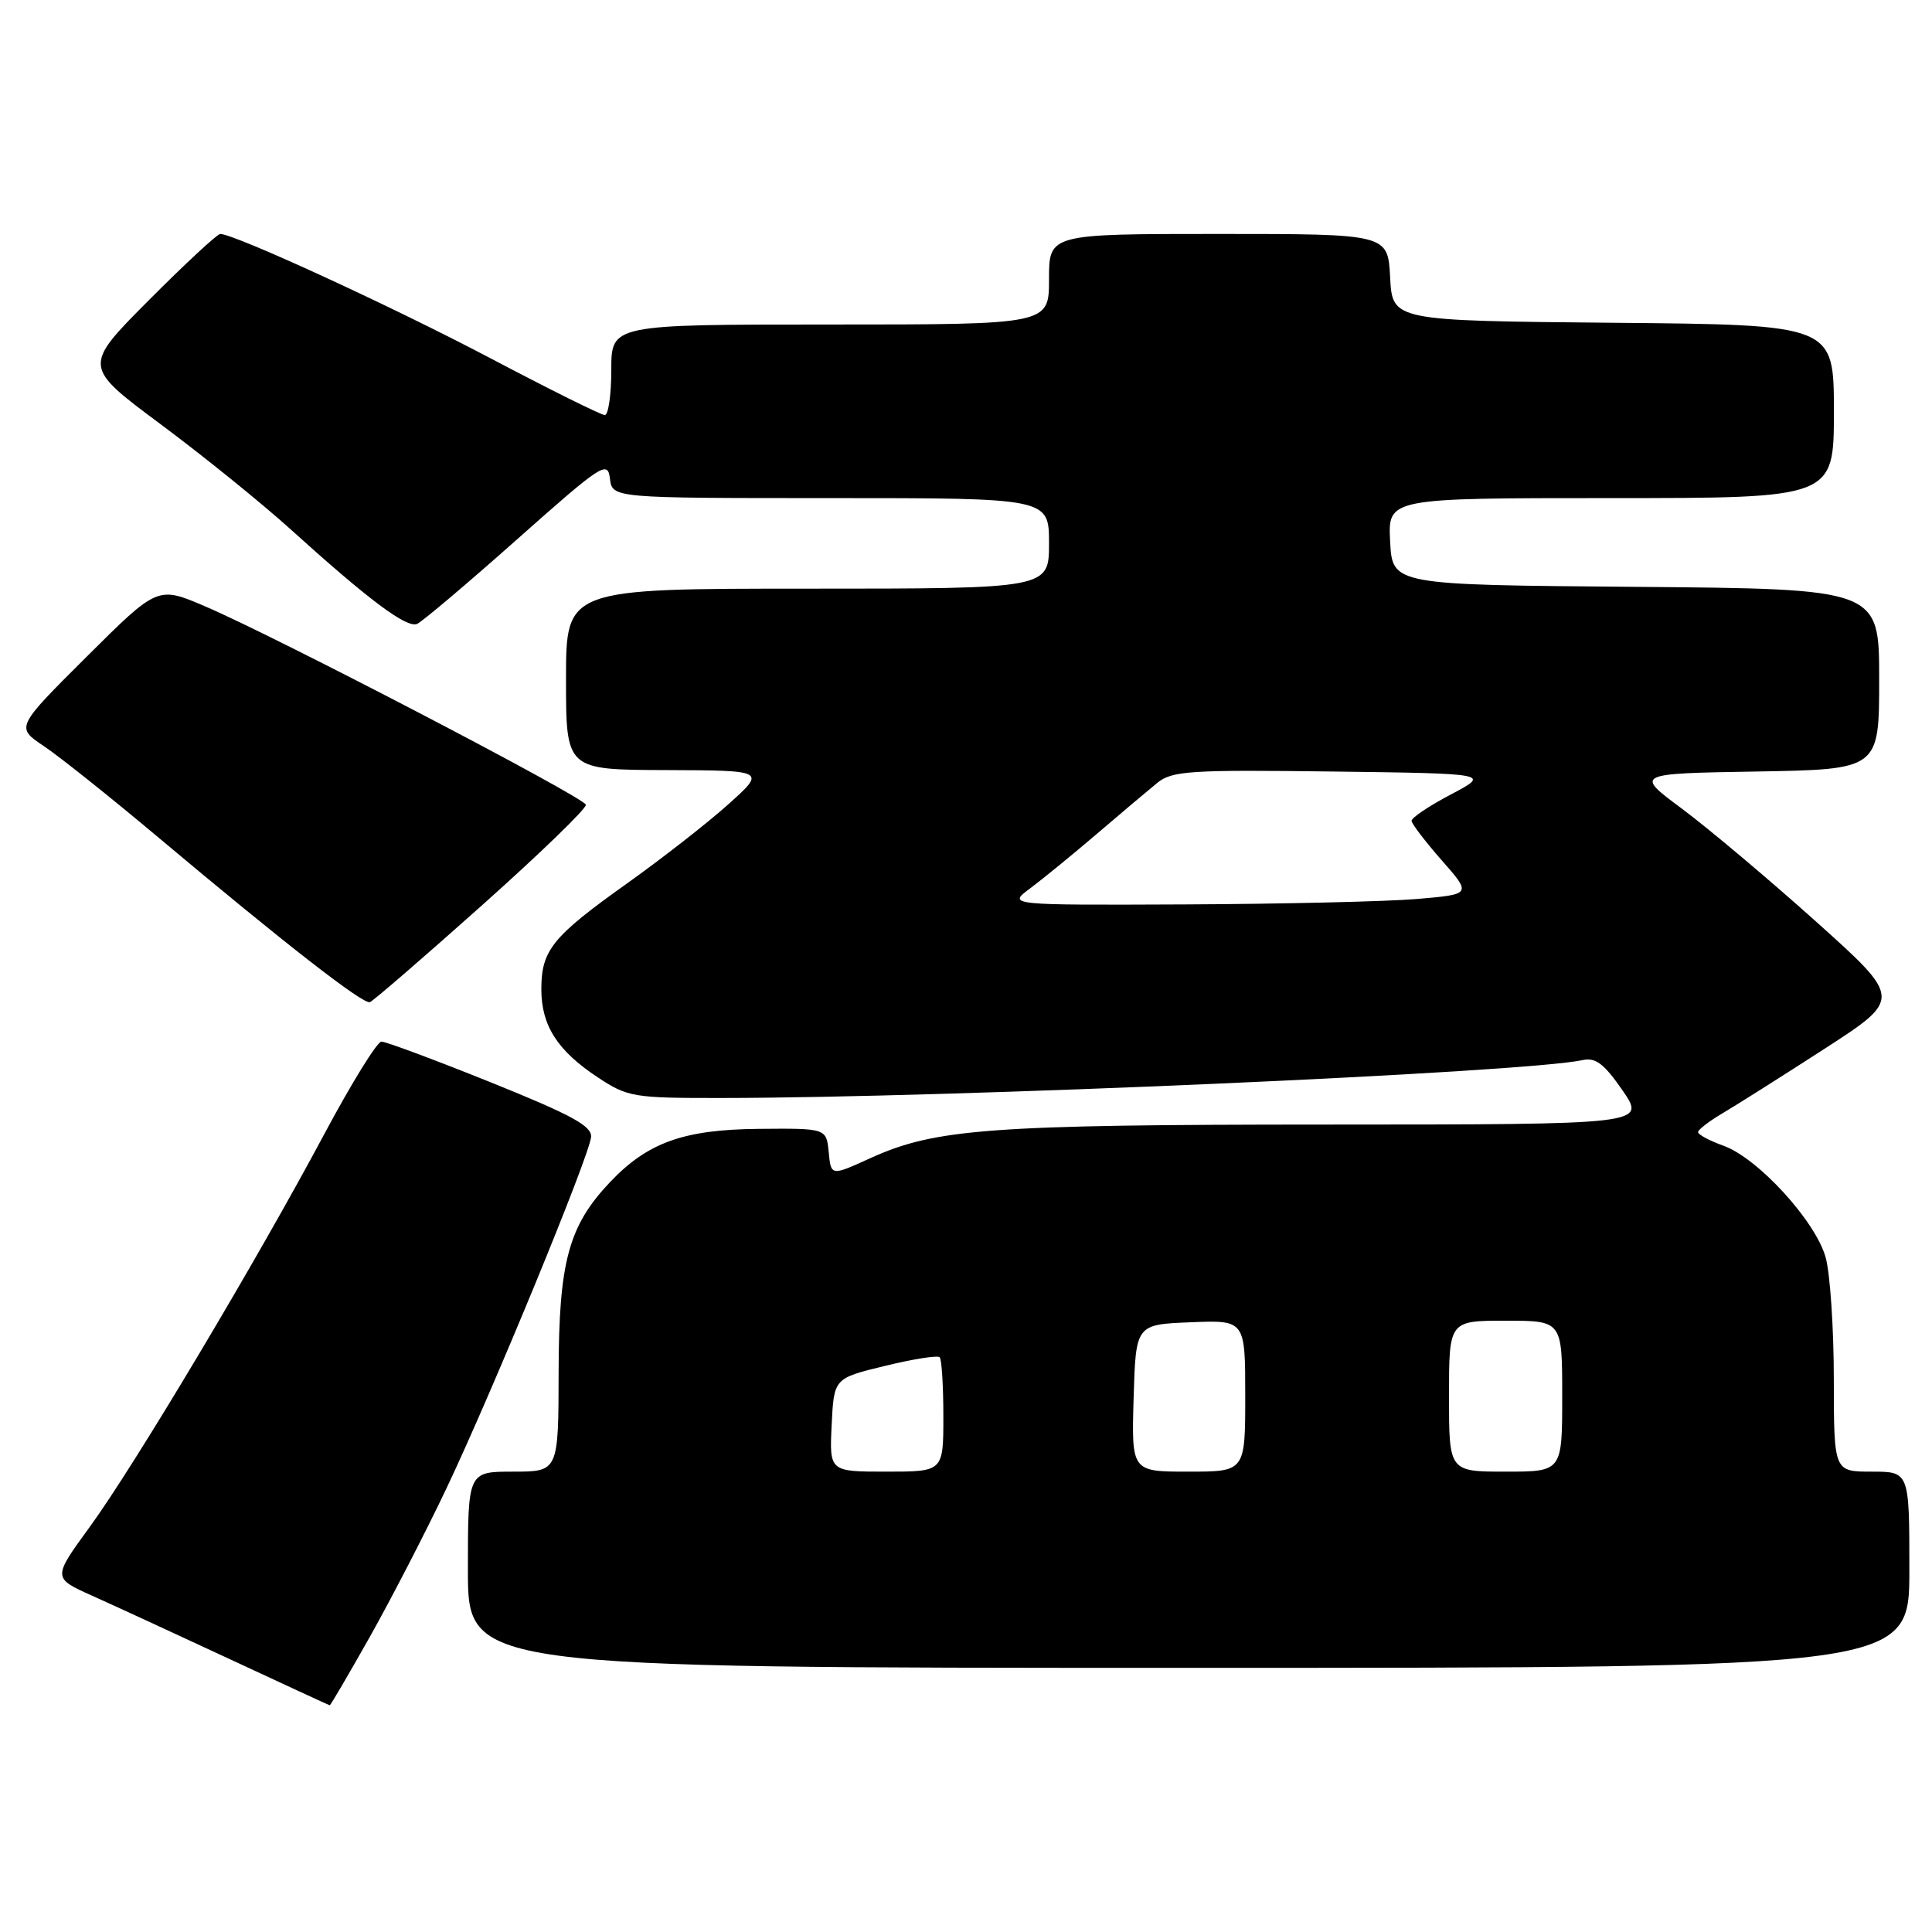 <?xml version="1.0" encoding="UTF-8" standalone="no"?>
<!DOCTYPE svg PUBLIC "-//W3C//DTD SVG 1.1//EN" "http://www.w3.org/Graphics/SVG/1.1/DTD/svg11.dtd" >
<svg xmlns="http://www.w3.org/2000/svg" xmlns:xlink="http://www.w3.org/1999/xlink" version="1.1" viewBox="0 0 256 256">
 <g >
 <path fill="currentColor"
d=" M 49.00 216.90 C 51.82 211.89 56.41 203.01 59.19 197.15 C 65.27 184.33 78.07 153.23 78.32 150.67 C 78.46 149.21 75.78 147.75 65.04 143.42 C 57.63 140.44 51.11 138.01 50.54 138.02 C 49.97 138.03 46.59 143.50 43.03 150.16 C 34.03 167.03 17.83 194.17 11.91 202.30 C 6.96 209.09 6.96 209.09 12.23 211.45 C 15.13 212.75 23.35 216.54 30.50 219.87 C 37.65 223.20 43.58 225.94 43.69 225.96 C 43.79 225.98 46.18 221.90 49.00 216.90 Z  M 253.00 208.00 C 253.00 195.00 253.00 195.00 248.00 195.00 C 243.00 195.00 243.00 195.00 242.99 182.75 C 242.99 176.01 242.50 168.75 241.91 166.62 C 240.58 161.81 232.95 153.47 228.38 151.82 C 226.52 151.15 225.00 150.34 225.00 150.01 C 225.00 149.69 226.46 148.57 228.25 147.51 C 230.04 146.46 236.12 142.61 241.76 138.97 C 252.02 132.33 252.02 132.33 240.63 122.11 C 234.36 116.49 226.38 109.78 222.91 107.19 C 216.59 102.50 216.59 102.50 232.79 102.23 C 249.00 101.95 249.00 101.95 249.00 89.99 C 249.00 78.03 249.00 78.03 216.75 77.76 C 184.50 77.50 184.50 77.50 184.20 71.75 C 183.90 66.00 183.90 66.00 213.45 66.00 C 243.00 66.00 243.00 66.00 243.00 54.52 C 243.00 43.03 243.00 43.03 213.75 42.77 C 184.50 42.50 184.50 42.50 184.20 36.75 C 183.90 31.00 183.90 31.00 161.45 31.00 C 139.00 31.00 139.00 31.00 139.00 37.00 C 139.00 43.00 139.00 43.00 110.00 43.00 C 81.00 43.00 81.00 43.00 81.00 49.00 C 81.00 52.30 80.61 55.00 80.14 55.00 C 79.66 55.00 72.80 51.59 64.89 47.42 C 51.98 40.62 31.07 31.00 29.18 31.00 C 28.79 31.00 24.53 34.95 19.72 39.78 C 10.99 48.55 10.99 48.55 21.24 56.18 C 26.88 60.37 34.66 66.66 38.52 70.15 C 48.90 79.54 53.89 83.26 55.27 82.67 C 55.95 82.37 61.90 77.34 68.50 71.48 C 79.76 61.48 80.52 60.98 80.82 63.41 C 81.13 66.00 81.13 66.00 110.07 66.00 C 139.00 66.00 139.00 66.00 139.00 72.00 C 139.00 78.00 139.00 78.00 107.00 78.00 C 75.00 78.00 75.00 78.00 75.00 90.00 C 75.00 102.00 75.00 102.00 88.25 102.04 C 101.50 102.09 101.50 102.09 96.50 106.58 C 93.75 109.05 87.70 113.77 83.07 117.07 C 73.18 124.11 71.73 125.91 71.73 131.08 C 71.73 135.89 73.86 139.22 79.20 142.75 C 83.16 145.37 83.93 145.50 95.43 145.49 C 125.88 145.48 202.09 142.13 209.70 140.47 C 211.43 140.09 212.55 140.95 215.00 144.49 C 218.10 149.00 218.10 149.00 175.80 149.01 C 131.13 149.02 123.92 149.55 115.31 153.47 C 110.11 155.84 110.11 155.84 109.81 152.67 C 109.50 149.50 109.50 149.50 100.50 149.58 C 90.56 149.68 85.80 151.39 80.81 156.66 C 75.34 162.44 74.05 167.21 74.02 181.75 C 74.00 195.00 74.00 195.00 68.00 195.00 C 62.00 195.00 62.00 195.00 62.00 208.00 C 62.00 221.00 62.00 221.00 157.50 221.00 C 253.00 221.00 253.00 221.00 253.00 208.00 Z  M 63.82 120.00 C 71.53 113.12 77.75 107.11 77.63 106.63 C 77.39 105.63 36.56 84.35 27.19 80.35 C 20.89 77.65 20.89 77.65 11.49 87.01 C 2.09 96.37 2.09 96.37 5.79 98.85 C 7.83 100.21 14.68 105.67 21.00 110.98 C 37.72 125.02 48.13 133.13 49.02 132.79 C 49.45 132.63 56.11 126.88 63.82 120.00 Z  M 110.20 188.81 C 110.50 182.63 110.50 182.63 117.26 180.99 C 120.97 180.08 124.23 179.57 124.51 179.84 C 124.78 180.11 125.00 183.63 125.00 187.67 C 125.00 195.00 125.00 195.00 117.45 195.00 C 109.90 195.00 109.90 195.00 110.20 188.81 Z  M 150.21 185.25 C 150.50 175.50 150.50 175.50 157.75 175.21 C 165.00 174.91 165.00 174.91 165.00 184.96 C 165.00 195.00 165.00 195.00 157.46 195.00 C 149.93 195.00 149.93 195.00 150.21 185.25 Z  M 192.00 185.00 C 192.00 175.00 192.00 175.00 199.50 175.00 C 207.00 175.00 207.00 175.00 207.00 185.00 C 207.00 195.00 207.00 195.00 199.50 195.00 C 192.00 195.00 192.00 195.00 192.00 185.00 Z  M 136.49 117.72 C 138.13 116.50 142.11 113.25 145.33 110.50 C 148.54 107.75 152.16 104.70 153.35 103.73 C 155.31 102.14 157.68 101.99 176.52 102.23 C 197.50 102.50 197.50 102.50 192.25 105.27 C 189.36 106.79 187.02 108.36 187.04 108.77 C 187.07 109.17 188.87 111.53 191.04 114.00 C 195.00 118.50 195.00 118.50 187.75 119.12 C 183.76 119.46 169.93 119.78 157.00 119.84 C 133.50 119.94 133.50 119.94 136.49 117.72 Z "/>
</g>
</svg>